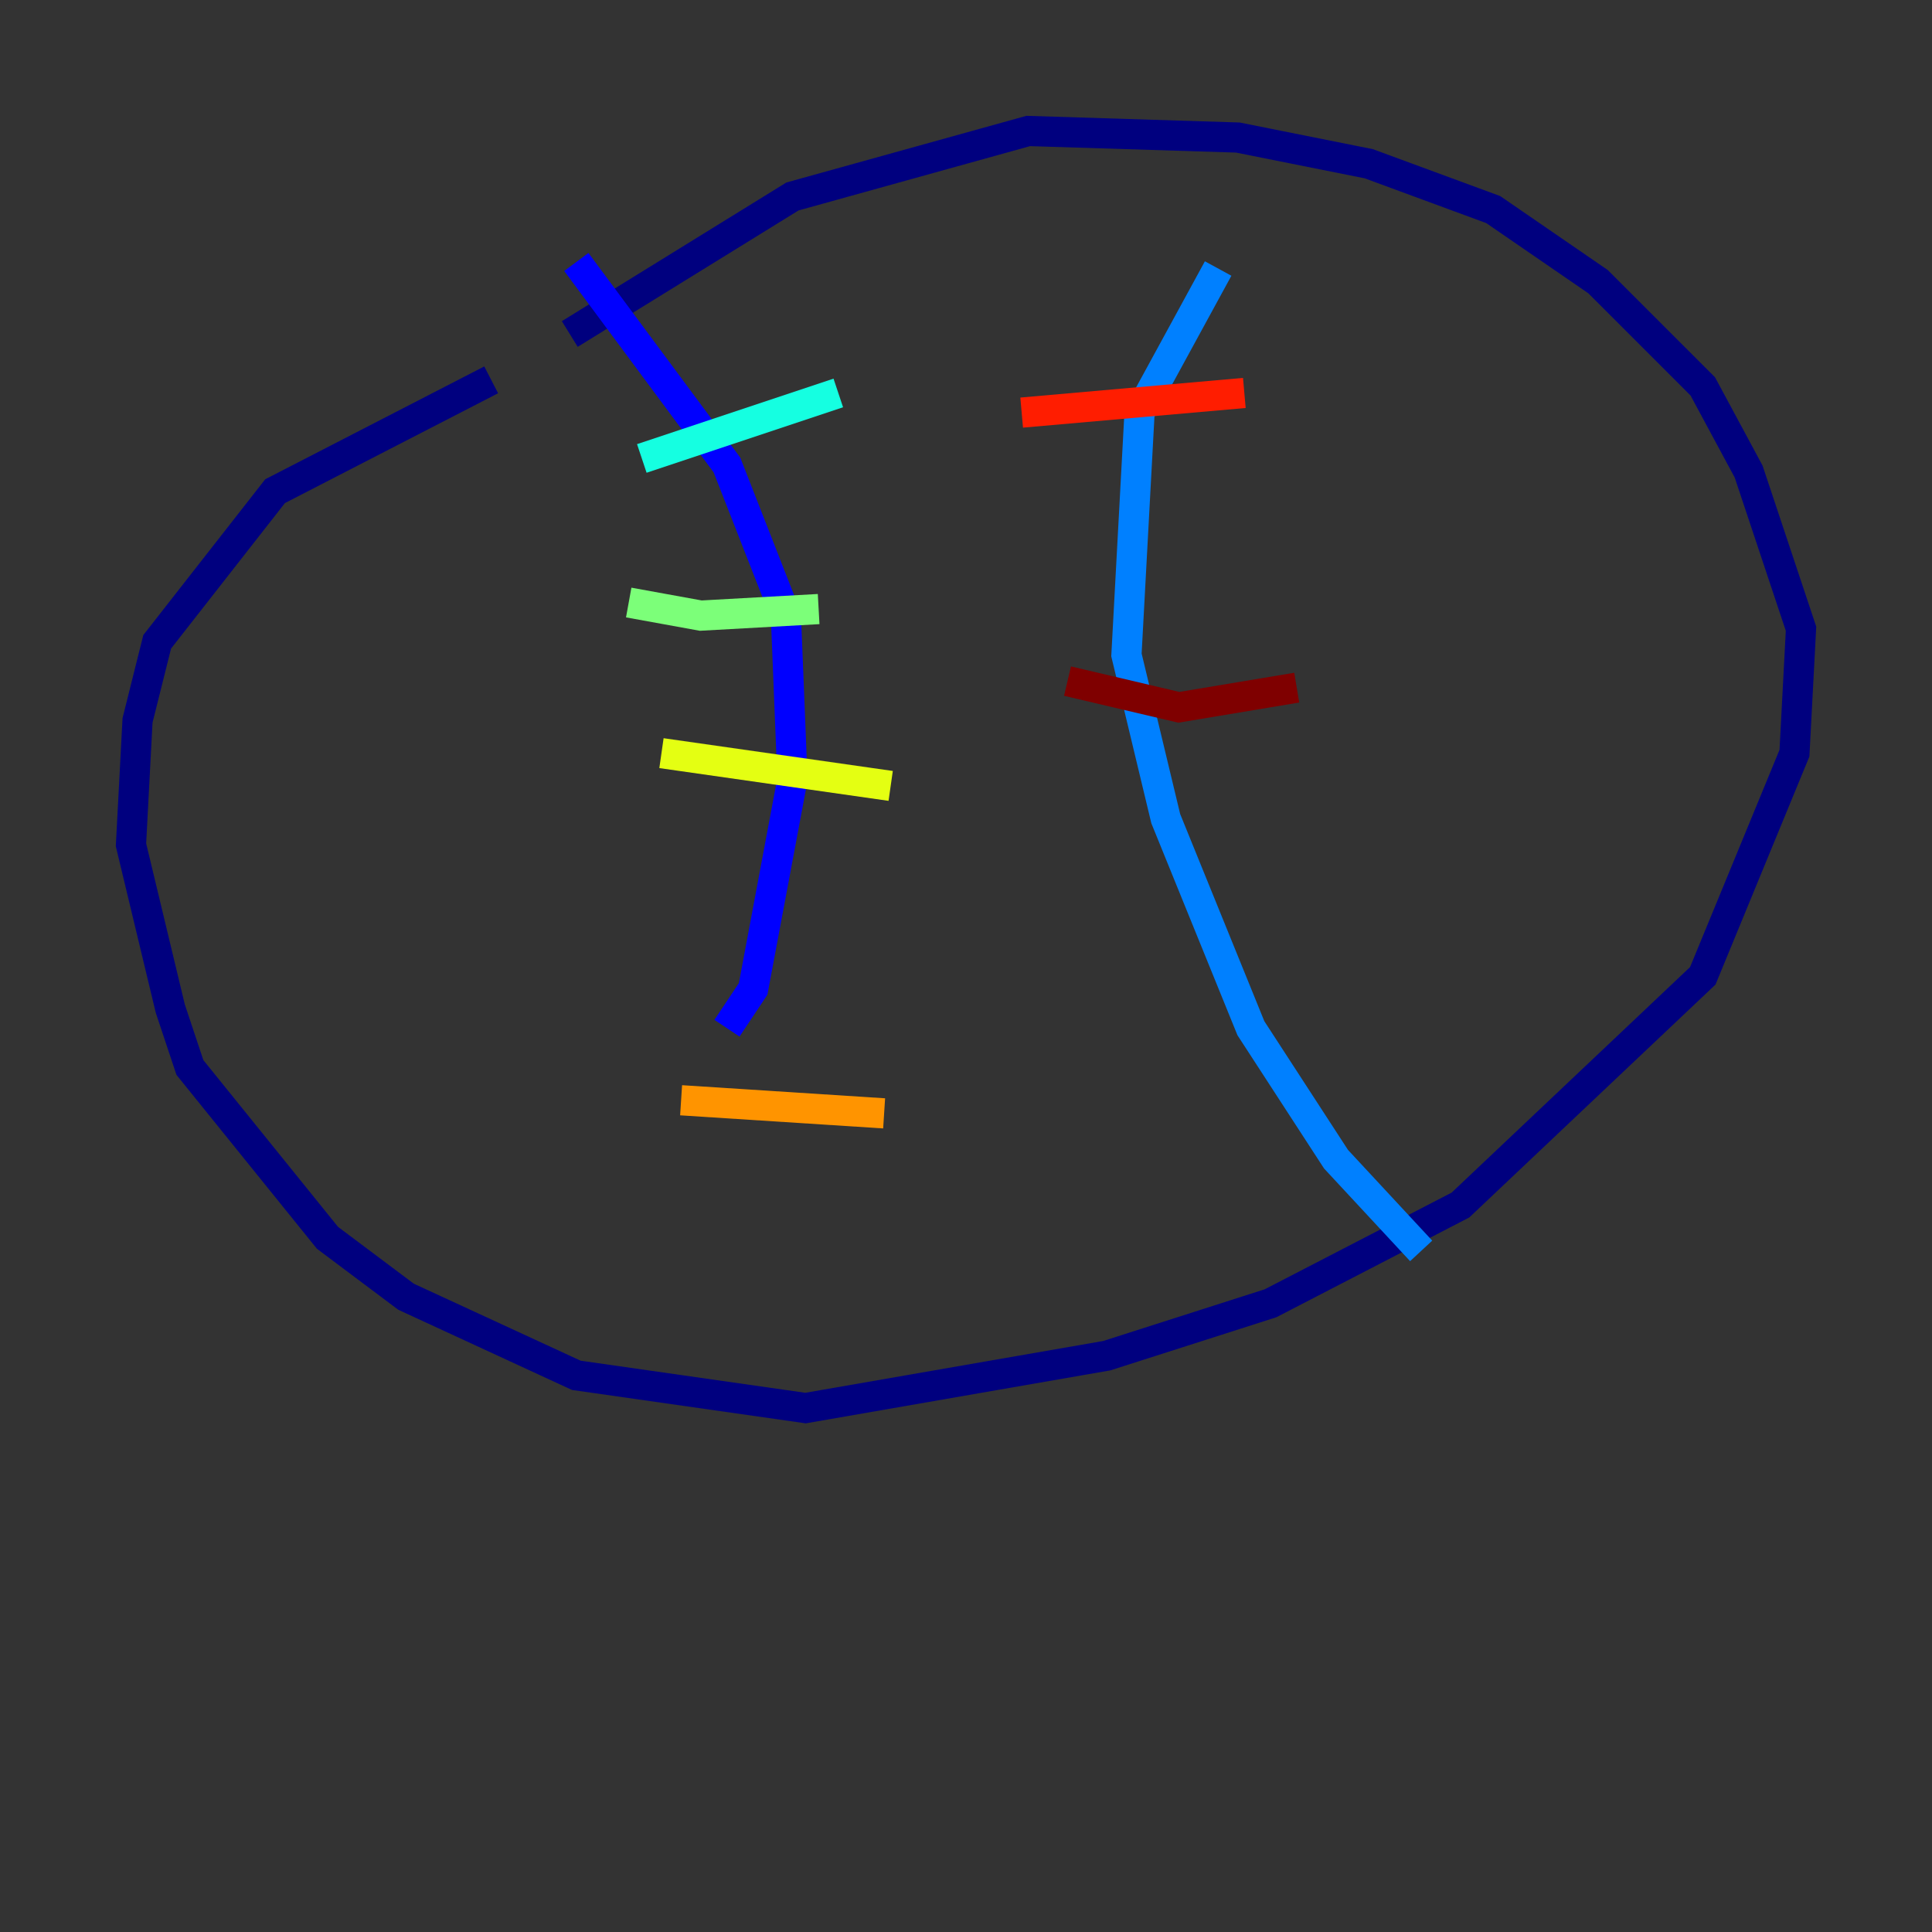 <?xml version="1.0" encoding="utf-8" ?>
<svg baseProfile="tiny" height="128" version="1.2" viewBox="0,0,128,128" width="128" xmlns="http://www.w3.org/2000/svg" xmlns:ev="http://www.w3.org/2001/xml-events" xmlns:xlink="http://www.w3.org/1999/xlink"><rect x="0" y="0" width="128" height="128" fill="#333333" stroke="none"/><defs /><polyline fill="none" points="32.542,25.166 18.224,32.542 10.414,42.522 9.112,47.729 8.678,55.973 11.281,66.82 12.583,70.725 21.695,82.007 26.902,85.912 38.183,91.119 53.37,93.288 73.329,89.817 84.176,86.346 96.759,79.837 112.814,64.651 118.888,49.898 119.322,41.654 115.851,31.241 112.814,25.6 105.871,18.658 98.929,13.885 90.685,10.848 82.007,9.112 68.122,8.678 52.502,13.017 37.749,22.129" stroke="#00007f" stroke-width="2" /><polyline fill="none" points="38.183,17.356 48.163,30.807 52.068,40.786 52.502,51.634 49.898,65.519 48.163,68.122" stroke="#0000ff" stroke-width="2" /><polyline fill="none" points="80.705,17.79 75.498,27.336 74.63,43.39 77.234,54.237 82.875,68.122 88.515,76.8 94.156,82.875" stroke="#0080ff" stroke-width="2" /><polyline fill="none" points="42.522,30.373 55.539,26.034" stroke="#15ffe1" stroke-width="2" /><polyline fill="none" points="41.654,39.919 46.427,40.786 54.237,40.352" stroke="#7cff79" stroke-width="2" /><polyline fill="none" points="43.824,49.898 59.01,52.068" stroke="#e4ff12" stroke-width="2" /><polyline fill="none" points="45.125,72.895 58.576,73.763" stroke="#ff9400" stroke-width="2" /><polyline fill="none" points="67.688,27.336 82.441,26.034" stroke="#ff1d00" stroke-width="2" /><polyline fill="none" points="70.725,45.125 78.102,46.861 85.912,45.559" stroke="#7f0000" stroke-width="2" /></svg>